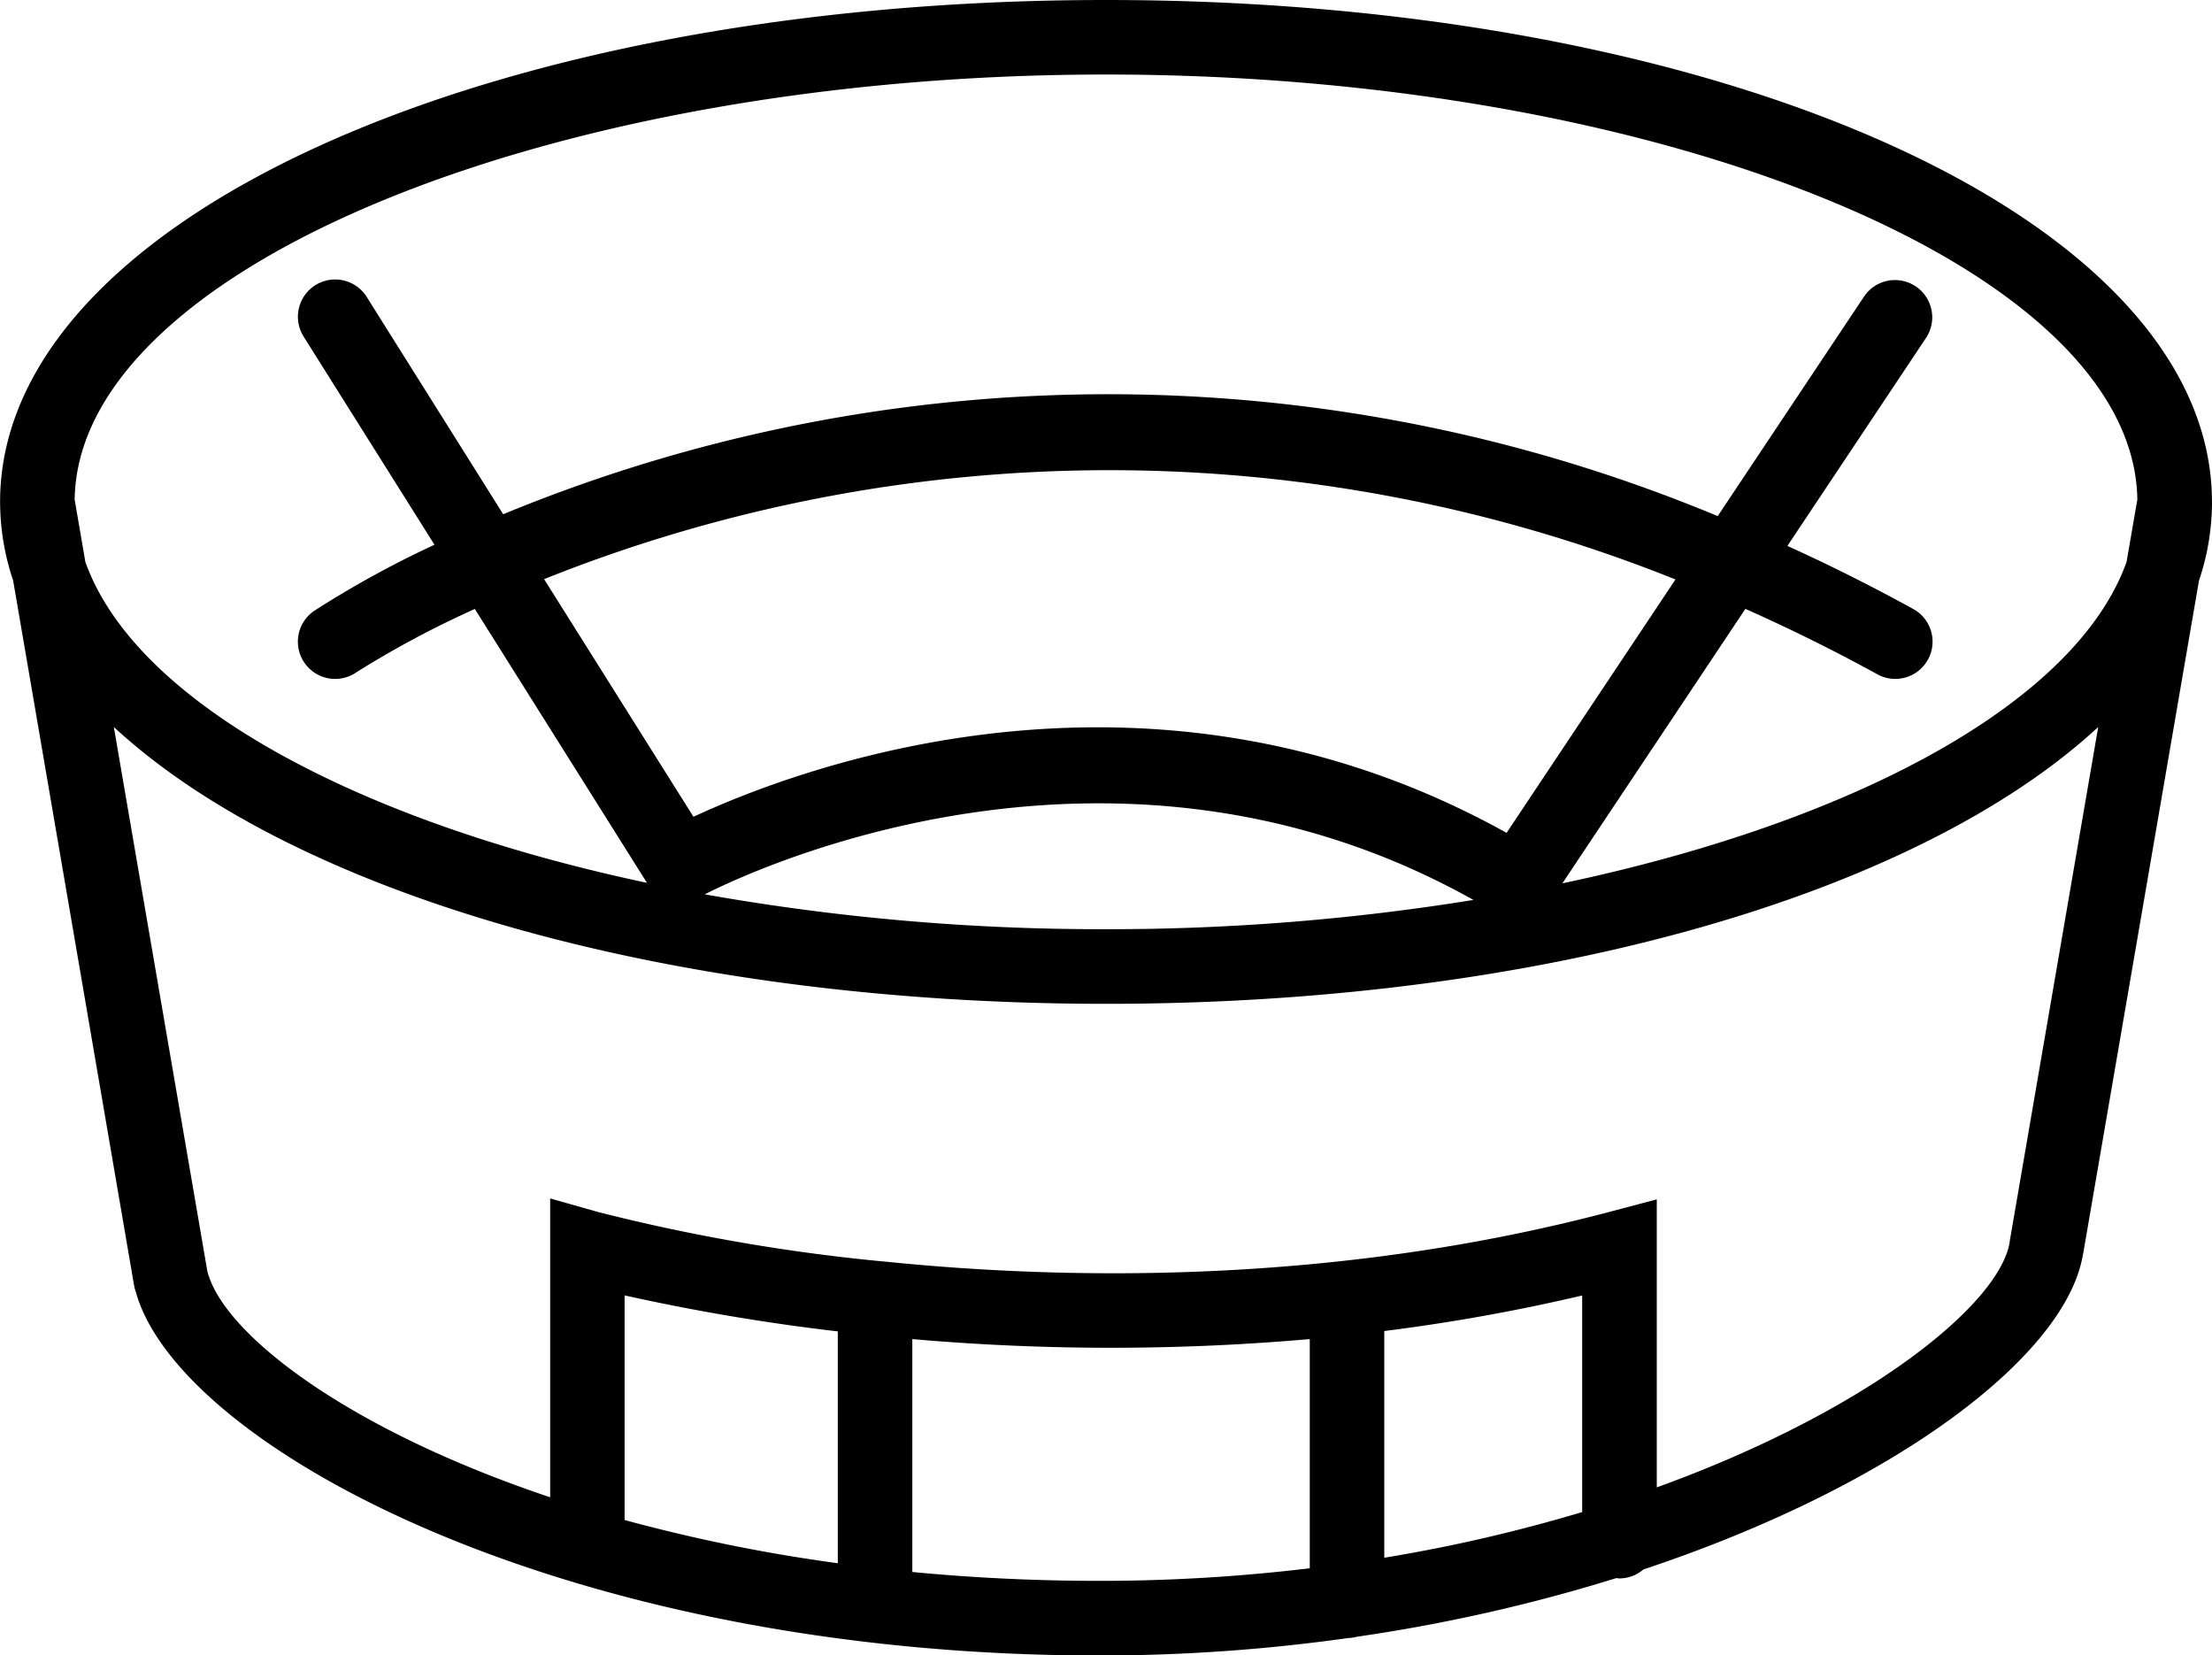 <svg xmlns="http://www.w3.org/2000/svg" width="118.75" height="88.847" viewBox="0 0 118.75 88.847">
  <defs>
    <style>
      .ecdec48b-2512-4da7-afd7-bc21551661c3 {
        fill: #000;
      }
    </style>
  </defs>
  <g id="b350992b-db5f-4b1f-8cf9-9ee5ff25d439" data-name="Capa 2">
    <g id="ba18e896-9787-4626-ac37-d55b3d30bae1" data-name="svg2403">
      <path class="ecdec48b-2512-4da7-afd7-bc21551661c3" d="M118.748,26.893l0-.054C118.631,11.781,92.6,0,59.375,0S.12,11.781.005,26.838l0,.055c0,.015,0,.03,0,.045a13.3,13.3,0,0,0,.7,4.217L7.2,69c0,.024.014.046.018.069s0,.039.009.059c.014.062.04.125.057.187,0,.015.008.03.014.045,2.3,8.218,22.843,19.492,51.74,19.492a95.74,95.74,0,0,0,13.333-.937,1.972,1.972,0,0,0,.451-.067,90.76,90.76,0,0,0,13.948-3.15c.056,0,.109.017.167.017a1.981,1.981,0,0,0,1.287-.481c13.584-4.518,22.668-11.484,23.591-16.87,0-.017.011-.033.014-.051l6.222-36.149a13.275,13.275,0,0,0,.7-4.221C118.75,26.923,118.748,26.908,118.748,26.893ZM44.977,83.9A89.1,89.1,0,0,1,33.531,81.58V69.524a112.5,112.5,0,0,0,11.446,1.933Zm25.337.27a94.373,94.373,0,0,1-11.275.676c-3.516,0-6.873-.17-10.062-.476v-12.5a122.362,122.362,0,0,0,21.337,0Zm14.624-3.016a85.207,85.207,0,0,1-10.624,2.451V71.437A101.981,101.981,0,0,0,84.938,69.53ZM107.889,66.63v.014l0,.015c-.515,3.276-7.464,9.014-18.946,13.17V64.37l-2.512.665c-14.887,3.943-29.249,3.647-38.672,2.7a100.717,100.717,0,0,1-15.677-2.692l-2.546-.722V80.36c-11.006-3.687-17.579-8.824-18.406-12.142l-5.019-29.2c9.6,8.879,29.609,14.858,53.269,14.858S103.036,47.9,112.641,39.02ZM37.229,43.838,29.21,31.083a81.665,81.665,0,0,1,60.736.017L80.88,44.7C61.73,34.052,42.913,41.194,37.229,43.838ZM79.1,48.3a122.7,122.7,0,0,1-19.728,1.571A121.864,121.864,0,0,1,37.835,48C40.661,46.566,59.974,37.587,79.1,48.3Zm35.062-18.138c-2.67,7.47-14.416,13.9-30.286,17.247L93.7,32.678c2.337,1.042,4.7,2.2,7.086,3.513a2,2,0,1,0,1.924-3.507Q99.3,30.812,95.955,29.3l7.459-11.189a2,2,0,0,0-3.328-2.218L92.214,27.7a85.1,85.1,0,0,0-65.2-.1L19.687,15.936A2,2,0,0,0,16.3,18.064l7.024,11.173a53.768,53.768,0,0,0-6.454,3.545,2,2,0,0,0,2.244,3.312,52.077,52.077,0,0,1,6.377-3.411l9.241,14.7c-15.8-3.355-27.49-9.772-30.149-17.222l-.575-3.346C4.175,14.435,29.458,4,59.375,4s55.2,10.435,55.367,22.814Z"/>
    </g>
  </g>
</svg>

